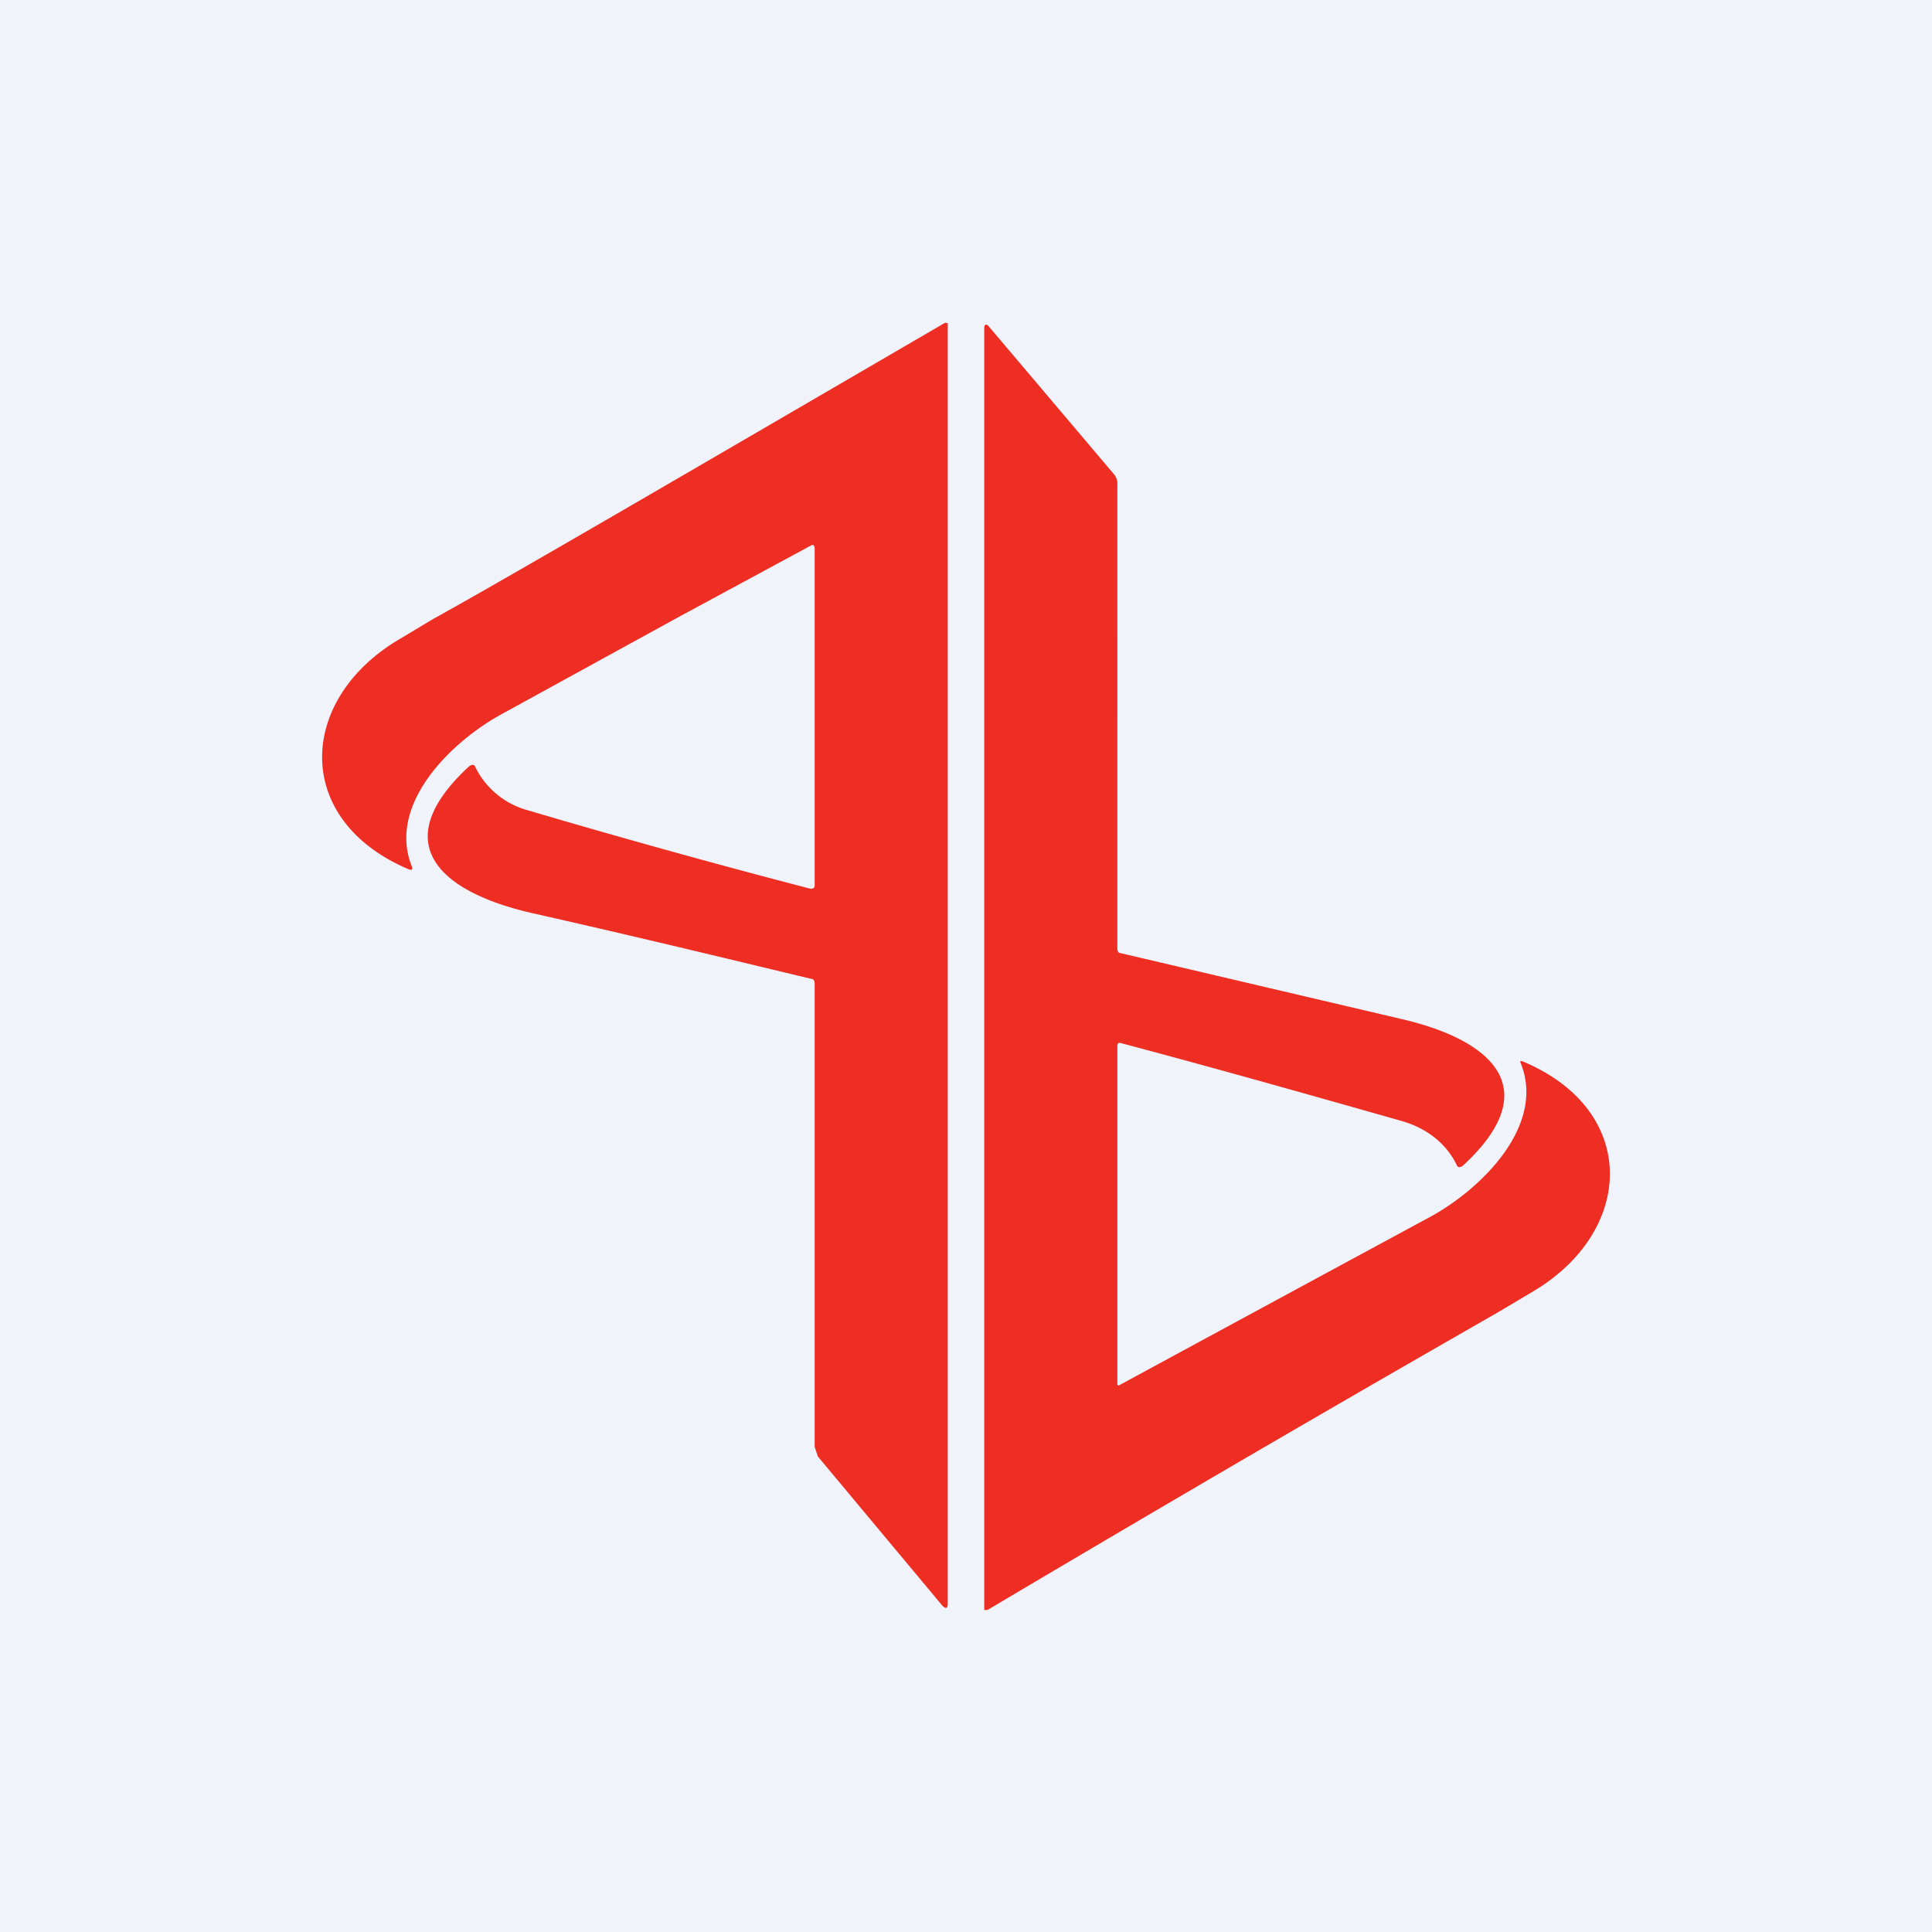 <!-- by TradingView --><svg width="18" height="18" viewBox="0 0 18 18" xmlns="http://www.w3.org/2000/svg"><path fill="#F0F3FA" d="M0 0h18v18H0z"/><path d="M7.59 5.1v3.15c0 .02-.01.03-.04.03a84 84 0 0 1-2.63-.73.77.77 0 0 1-.49-.4c-.01-.03-.03-.03-.06-.01-.79.73-.25 1.18.6 1.37 1.15.26 2 .47 2.59.61.02 0 .03.02.03.04v4.32l.03.09 1.16 1.39c.03.03.05.03.05-.02V3.01h-.01a.02.02 0 0 0-.02 0C6.31 4.46 4.7 5.4 4.03 5.77l-.3.18c-.96.56-1.01 1.69.08 2.15.03.01.03 0 .03-.02-.24-.58.36-1.17.84-1.43l1.64-.9 1.24-.67a.02.02 0 0 1 .02 0Zm2.82 7.8V9.75c0-.03.01-.04.04-.03.94.25 1.82.5 2.63.73.22.07.39.2.49.4.01.03.03.03.06.01.79-.73.25-1.18-.59-1.37l-2.6-.61c-.02 0-.03-.02-.03-.04V4.52a.14.14 0 0 0-.03-.1L9.22 3.05c-.03-.04-.05-.03-.05.01V15h.01V15h.02c2.46-1.46 4.07-2.38 4.75-2.77l.32-.19c.96-.56 1.01-1.69-.08-2.15-.03-.01-.03 0-.02.02.23.58-.37 1.17-.85 1.43a2557.3 2557.3 0 0 0-2.9 1.57Z" fill="#EE2D23"/></svg>